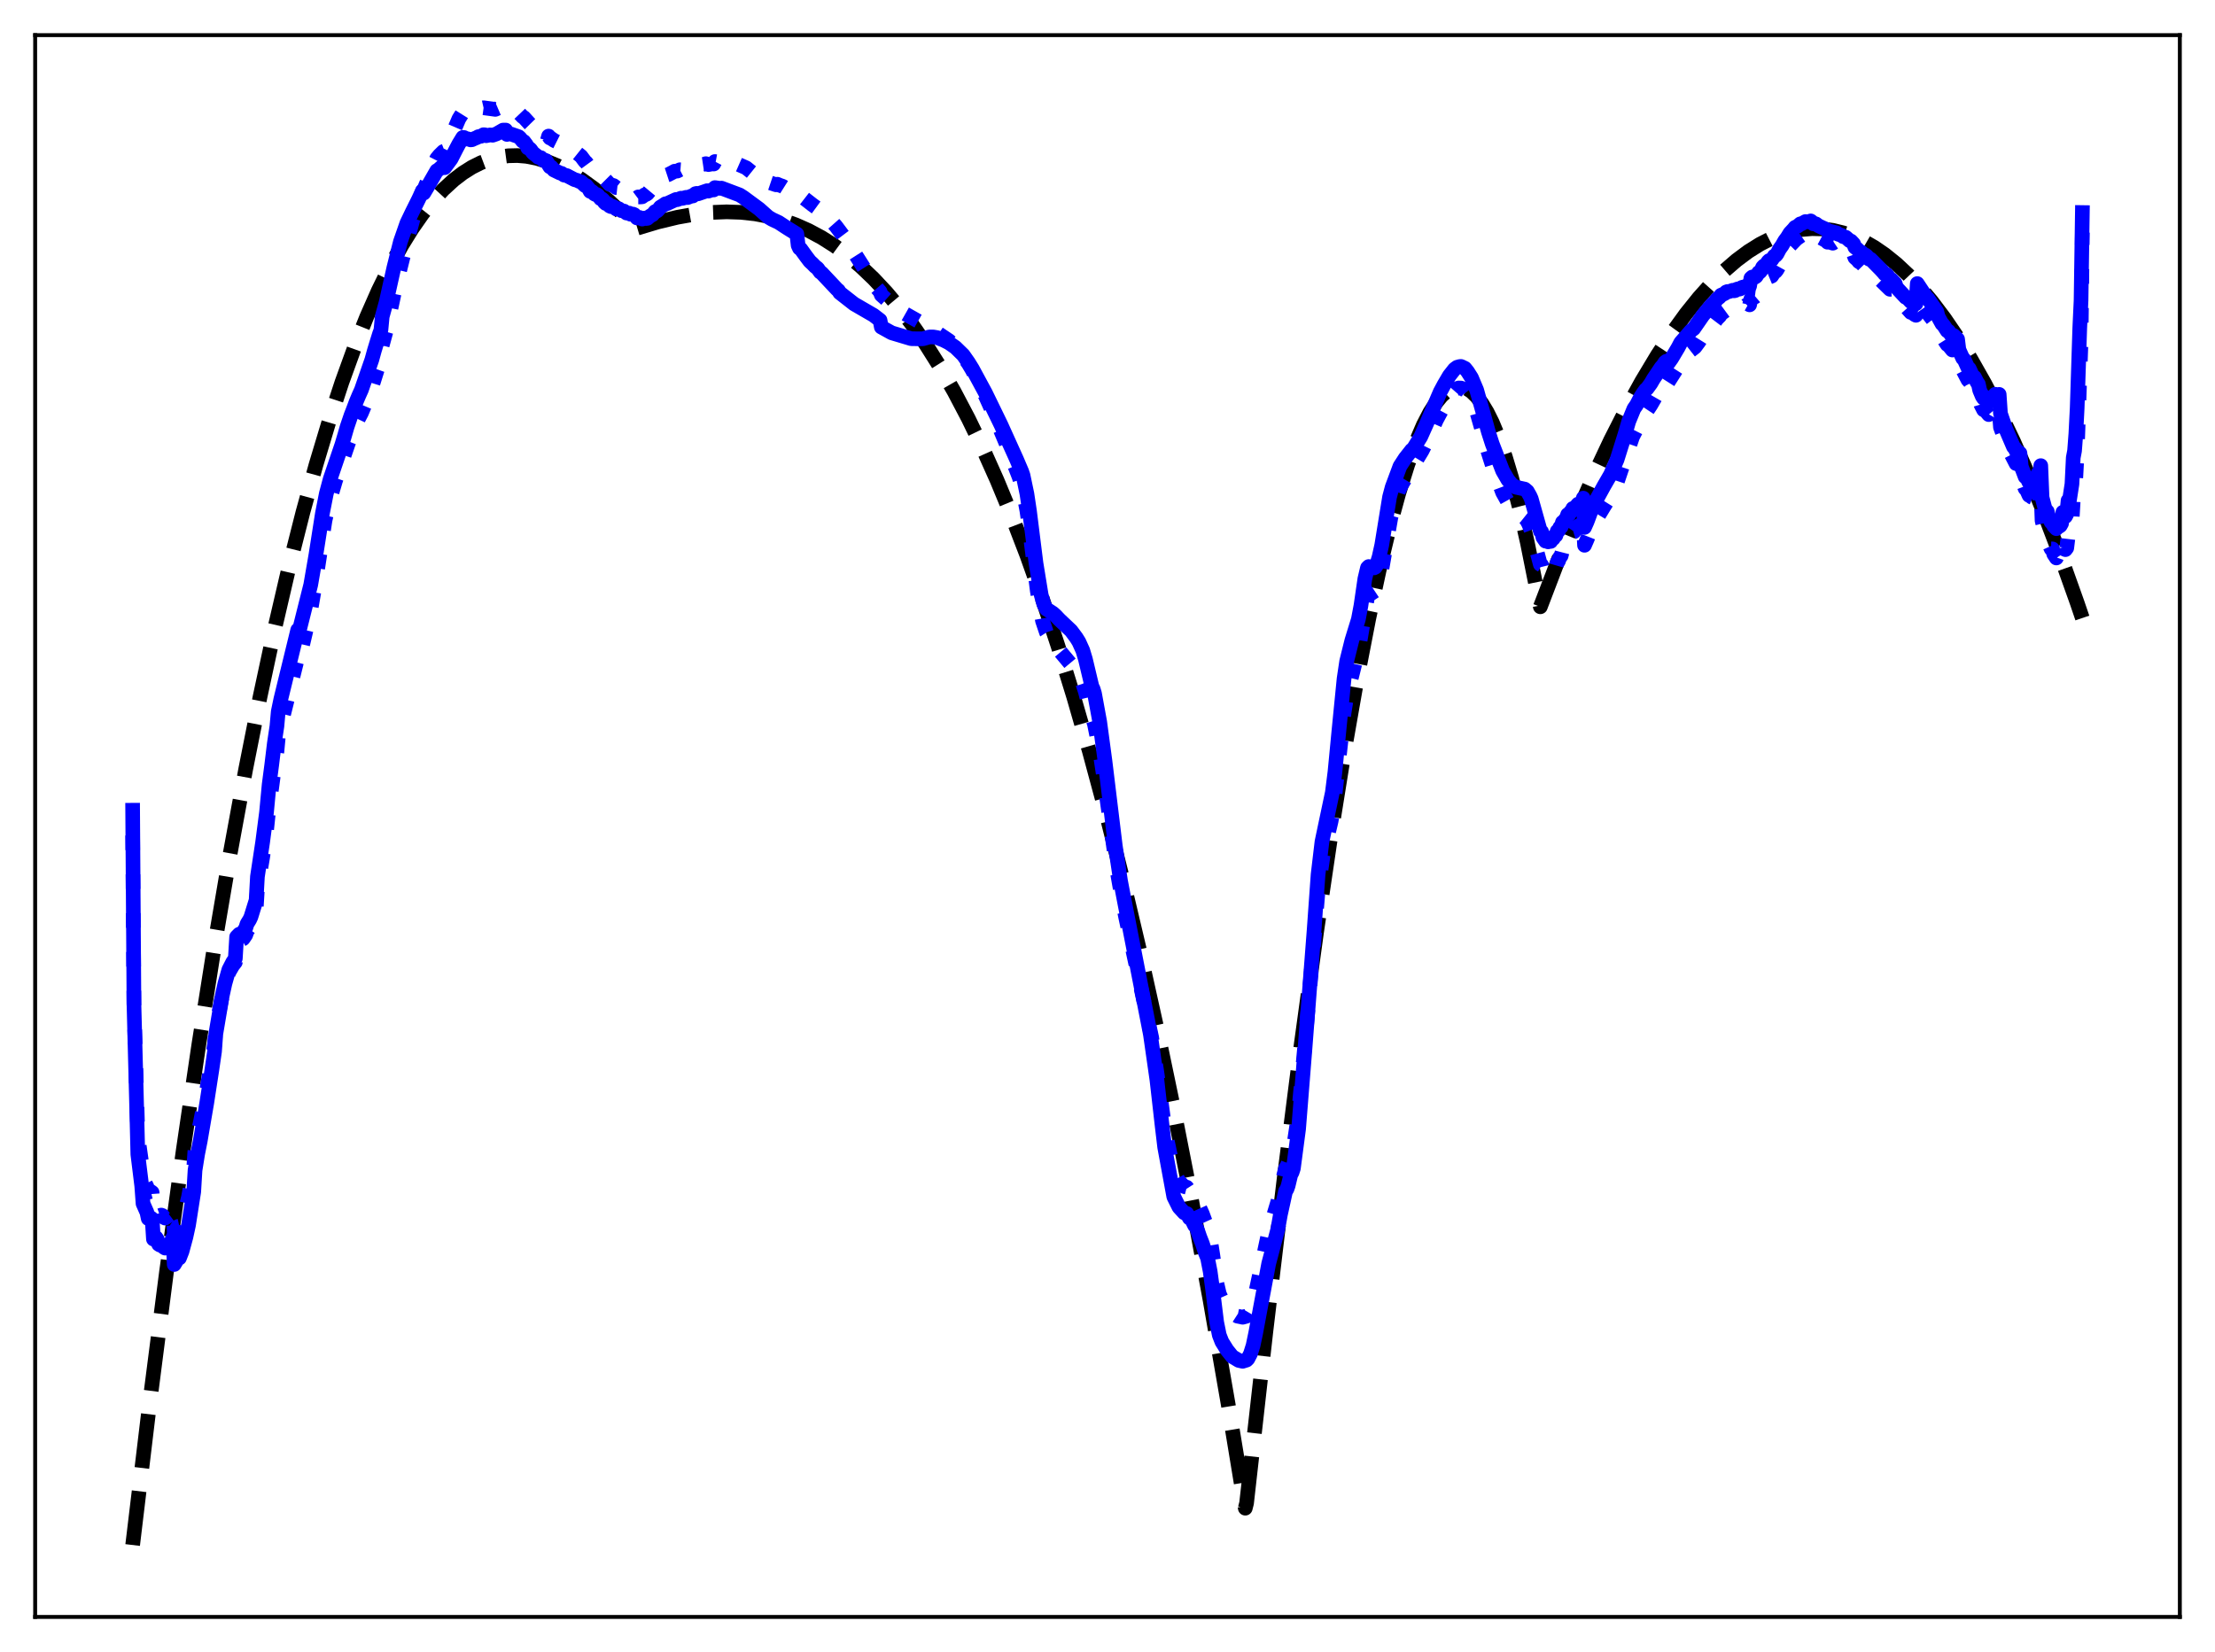 <?xml version="1.0" encoding="utf-8" standalone="no"?>
<!DOCTYPE svg PUBLIC "-//W3C//DTD SVG 1.1//EN"
  "http://www.w3.org/Graphics/SVG/1.1/DTD/svg11.dtd">
<svg xmlns:xlink="http://www.w3.org/1999/xlink" width="453.6pt" height="338.4pt" viewBox="0 0 453.6 338.4" xmlns="http://www.w3.org/2000/svg" version="1.1">
 <defs>
  <style type="text/css">*{stroke-linejoin: round; stroke-linecap: butt}</style>
 </defs>
 <g id="figure_1">
  <g id="patch_1">
   <path d="M 0 338.4 
L 453.6 338.4 
L 453.6 0 
L 0 0 
z
" style="fill: #ffffff"/>
  </g>
  <g id="axes_1">
   <g id="patch_2">
    <path d="M 7.2 331.2 
L 446.4 331.2 
L 446.4 7.2 
L 7.2 7.2 
z
" style="fill: #ffffff"/>
   </g>
   <g id="matplotlib.axis_1"/>
   <g id="matplotlib.axis_2"/>
   <g id="line2d_1">
    <path d="M 27.164 316.473 
L 30.624 287.609 
L 34.084 260.626 
L 37.545 235.47 
L 40.739 213.823 
L 43.933 193.643 
L 47.127 174.888 
L 50.321 157.513 
L 53.249 142.763 
L 56.177 129.104 
L 59.105 116.504 
L 62.033 104.929 
L 64.695 95.269 
L 67.357 86.403 
L 70.019 78.308 
L 72.681 70.958 
L 75.076 64.96 
L 77.472 59.528 
L 79.868 54.644 
L 82.263 50.289 
L 84.393 46.847 
L 86.522 43.797 
L 88.652 41.126 
L 90.781 38.82 
L 92.911 36.868 
L 94.774 35.439 
L 96.637 34.262 
L 98.5 33.329 
L 100.364 32.631 
L 102.227 32.16 
L 104.09 31.907 
L 105.953 31.863 
L 107.817 32.02 
L 109.946 32.435 
L 112.076 33.089 
L 114.205 33.968 
L 116.601 35.212 
L 118.996 36.707 
L 121.658 38.642 
L 124.586 41.074 
L 127.514 43.792 
L 130.442 46.748 
L 134.701 45.471 
L 138.694 44.51 
L 142.154 43.896 
L 145.615 43.515 
L 148.809 43.391 
L 151.737 43.491 
L 154.665 43.811 
L 157.593 44.368 
L 160.255 45.093 
L 162.916 46.04 
L 165.578 47.222 
L 168.24 48.65 
L 170.902 50.337 
L 173.564 52.296 
L 176.225 54.539 
L 178.887 57.079 
L 181.549 59.927 
L 184.211 63.097 
L 186.873 66.601 
L 189.535 70.451 
L 192.463 75.1 
L 195.391 80.201 
L 198.319 85.768 
L 201.247 91.819 
L 204.175 98.371 
L 207.103 105.439 
L 210.297 113.759 
L 213.491 122.735 
L 216.685 132.388 
L 219.879 142.742 
L 223.073 153.815 
L 226.534 166.651 
L 229.994 180.384 
L 233.455 195.044 
L 236.915 210.656 
L 240.375 227.249 
L 244.102 246.247 
L 247.828 266.447 
L 251.555 287.885 
L 255.015 308.929 
L 255.281 307.879 
L 259.274 272.378 
L 263.001 241.138 
L 266.461 213.97 
L 269.655 190.626 
L 272.583 170.816 
L 275.245 154.22 
L 277.907 139.057 
L 280.303 126.702 
L 282.432 116.8 
L 284.561 107.956 
L 286.425 101.12 
L 288.288 95.156 
L 289.885 90.76 
L 291.482 87.043 
L 292.813 84.477 
L 294.144 82.406 
L 295.209 81.112 
L 296.273 80.146 
L 297.338 79.514 
L 298.137 79.262 
L 298.935 79.203 
L 299.734 79.339 
L 300.532 79.672 
L 301.331 80.206 
L 302.396 81.231 
L 303.46 82.62 
L 304.525 84.379 
L 305.59 86.512 
L 306.921 89.713 
L 308.252 93.519 
L 309.583 97.939 
L 311.18 104.069 
L 312.777 111.116 
L 314.374 119.099 
L 315.439 124.293 
L 319.165 114.549 
L 322.892 105.434 
L 326.352 97.539 
L 329.812 90.196 
L 333.007 83.912 
L 336.201 78.107 
L 339.395 72.783 
L 342.323 68.329 
L 345.251 64.286 
L 347.913 60.969 
L 350.575 57.995 
L 353.236 55.367 
L 355.632 53.3 
L 358.028 51.515 
L 360.423 50.016 
L 362.553 48.923 
L 364.682 48.057 
L 366.812 47.42 
L 368.941 47.012 
L 371.071 46.835 
L 373.2 46.889 
L 375.329 47.176 
L 377.459 47.696 
L 379.588 48.451 
L 381.718 49.442 
L 383.847 50.669 
L 385.977 52.135 
L 388.372 54.069 
L 390.768 56.307 
L 393.164 58.851 
L 395.559 61.702 
L 398.221 65.231 
L 400.883 69.143 
L 403.545 73.44 
L 406.473 78.614 
L 409.401 84.259 
L 412.329 90.378 
L 415.523 97.597 
L 418.717 105.387 
L 421.911 113.751 
L 425.372 123.464 
L 426.436 126.59 
L 426.436 126.59 
" clip-path="url(#p53194515ef)" style="fill: none; stroke-dasharray: 11.1,4.8; stroke-dashoffset: 0; stroke: #000000; stroke-width: 3"/>
   </g>
   <g id="line2d_2">
    <path d="M 27.164 171.138 
L 27.43 205.653 
L 27.962 223.409 
L 28.228 232.669 
L 29.027 238.358 
L 29.293 241.507 
L 30.092 243.098 
L 30.358 244.194 
L 30.89 244.062 
L 31.156 244.258 
L 31.423 247.863 
L 31.955 247.63 
L 32.221 247.996 
L 32.487 248.842 
L 32.753 248.985 
L 33.02 248.889 
L 33.286 248.989 
L 33.552 249.367 
L 33.818 249.504 
L 34.883 248.713 
L 35.415 247.558 
L 35.681 252.356 
L 36.214 251.547 
L 36.48 251.212 
L 36.746 251.154 
L 37.279 249.943 
L 38.077 247.346 
L 38.609 245.191 
L 39.674 239.202 
L 39.94 235.321 
L 40.473 232.387 
L 41.005 230.038 
L 42.336 223.204 
L 43.401 217.151 
L 43.933 213.926 
L 44.199 210.745 
L 45.53 203.796 
L 46.063 201.661 
L 46.861 199.164 
L 47.66 197.78 
L 48.192 197.099 
L 48.458 193.175 
L 48.991 192.68 
L 49.257 192.776 
L 49.523 192.434 
L 49.789 192.292 
L 50.321 191.516 
L 50.588 190.747 
L 51.12 189.964 
L 51.386 189.453 
L 52.451 186.353 
L 52.717 181.978 
L 53.782 175.626 
L 54.58 170.13 
L 55.113 165.054 
L 55.645 161.353 
L 56.177 157.303 
L 56.71 153.951 
L 56.976 151.1 
L 57.508 148.621 
L 60.969 134.644 
L 61.235 135.205 
L 63.631 125.005 
L 64.695 118.78 
L 66.559 106.599 
L 67.357 103.04 
L 68.688 98.503 
L 71.35 90.746 
L 72.947 86.721 
L 73.479 85.611 
L 74.012 84.597 
L 75.875 80.145 
L 77.206 75.892 
L 78.004 73.681 
L 78.271 70.745 
L 79.069 67.808 
L 80.932 59.068 
L 83.328 49.446 
L 84.925 43.634 
L 85.99 40.557 
L 86.522 39.126 
L 86.788 38.898 
L 87.587 37.02 
L 88.918 33.51 
L 89.45 32.461 
L 89.983 31.817 
L 90.781 31.04 
L 91.047 30.938 
L 92.378 28.069 
L 93.975 24.337 
L 94.774 23.06 
L 95.04 22.968 
L 95.572 23.166 
L 96.637 22.947 
L 97.436 22.413 
L 97.968 22.211 
L 98.234 22.261 
L 99.033 22.076 
L 101.428 22.402 
L 101.961 22.173 
L 102.493 22.114 
L 103.025 21.927 
L 103.558 22.044 
L 103.824 22.414 
L 104.09 22.371 
L 104.623 22.507 
L 105.155 22.634 
L 105.687 22.927 
L 106.22 23.071 
L 107.018 23.911 
L 107.284 24.063 
L 108.349 25.227 
L 111.277 28.217 
L 111.543 28.283 
L 112.076 28.809 
L 112.342 27.877 
L 112.608 28.263 
L 112.874 28.35 
L 113.407 28.73 
L 117.399 30.728 
L 118.996 32.01 
L 119.795 33.079 
L 120.061 33.309 
L 120.593 34.042 
L 121.392 34.53 
L 121.924 34.946 
L 122.191 35.043 
L 124.32 37.181 
L 124.852 37.767 
L 125.651 38.01 
L 126.183 38.421 
L 126.449 38.451 
L 127.78 39.375 
L 128.313 39.83 
L 128.845 39.997 
L 129.111 40.267 
L 129.377 40.065 
L 129.644 40.018 
L 129.91 40.132 
L 130.442 40.533 
L 130.708 40.334 
L 131.241 40.335 
L 131.507 40.307 
L 132.039 39.893 
L 132.305 39.837 
L 132.572 39.666 
L 133.104 39.026 
L 133.636 38.449 
L 134.169 37.683 
L 134.701 37.293 
L 135.233 36.601 
L 136.298 35.956 
L 136.831 35.781 
L 137.895 35.227 
L 138.161 35.066 
L 138.694 35.044 
L 139.226 34.773 
L 139.759 34.812 
L 140.291 34.62 
L 140.823 34.7 
L 141.356 34.42 
L 141.888 34.426 
L 142.42 33.967 
L 143.219 33.925 
L 143.485 33.749 
L 144.284 33.629 
L 144.55 33.524 
L 145.082 33.711 
L 145.881 33.556 
L 146.147 33.595 
L 146.413 33.086 
L 147.212 33.233 
L 147.744 33.042 
L 148.543 33.183 
L 148.809 33.169 
L 149.607 33.395 
L 150.14 33.501 
L 150.406 33.563 
L 150.672 33.435 
L 152.801 34.373 
L 154.665 35.871 
L 154.931 35.522 
L 155.729 36.191 
L 156.262 36.449 
L 156.528 36.752 
L 157.327 37.142 
L 157.593 37.404 
L 158.924 37.852 
L 159.19 37.737 
L 159.722 37.967 
L 160.255 38.142 
L 160.787 38.478 
L 161.319 38.729 
L 163.183 39.727 
L 163.449 39.641 
L 163.715 40.023 
L 163.981 40.078 
L 165.046 40.907 
L 166.377 41.946 
L 168.772 43.695 
L 169.305 44.174 
L 169.837 44.722 
L 170.369 45.403 
L 171.168 46.307 
L 173.031 48.782 
L 179.42 58.813 
L 180.218 59.738 
L 180.484 60.424 
L 183.412 63.024 
L 185.009 64.078 
L 190.333 67.094 
L 194.326 69.768 
L 195.391 70.747 
L 196.721 72.205 
L 198.319 74.472 
L 199.117 75.811 
L 201.779 81.049 
L 203.376 84.581 
L 204.441 87.038 
L 206.038 90.834 
L 208.7 97.704 
L 209.498 100.34 
L 210.297 104.656 
L 210.829 108.364 
L 212.426 121.062 
L 213.491 127.162 
L 214.289 129.532 
L 215.088 130.771 
L 216.685 132.942 
L 219.613 136.446 
L 220.944 138.383 
L 221.743 140.047 
L 222.275 141.696 
L 223.606 146.94 
L 223.872 147.511 
L 224.138 148.368 
L 225.203 153.699 
L 226.268 160.735 
L 228.663 177.827 
L 229.728 183.871 
L 230.527 187.902 
L 235.85 212.53 
L 237.713 225.047 
L 238.512 231.148 
L 240.375 240.07 
L 241.44 241.986 
L 242.505 243.042 
L 243.037 243.183 
L 243.569 244.015 
L 243.836 244.143 
L 244.102 244.411 
L 244.634 245.372 
L 244.9 245.598 
L 245.167 246.086 
L 245.699 247.452 
L 246.231 248.643 
L 246.764 250.094 
L 247.296 251.261 
L 247.828 253.658 
L 248.361 257.059 
L 249.159 262.718 
L 249.692 265.016 
L 250.224 266.219 
L 251.289 267.724 
L 252.62 269.075 
L 253.418 269.593 
L 254.483 269.817 
L 255.281 269.601 
L 255.548 269.37 
L 256.08 268.474 
L 256.612 267.01 
L 257.145 264.796 
L 259.807 252.362 
L 261.67 246.166 
L 262.202 243.543 
L 263.267 239.294 
L 263.533 238.971 
L 263.799 238.292 
L 264.332 236.344 
L 264.598 235.916 
L 264.864 235.192 
L 265.929 228.113 
L 267.26 213.501 
L 269.123 192.241 
L 269.921 182.383 
L 270.986 174.969 
L 272.583 168.26 
L 273.116 165.209 
L 274.18 155.636 
L 275.245 146.013 
L 275.777 142.673 
L 277.108 137.35 
L 277.907 134.08 
L 278.439 131.707 
L 280.036 122.333 
L 280.303 121.889 
L 281.633 121.005 
L 281.9 120.564 
L 282.432 118.896 
L 282.964 116.712 
L 284.828 105.994 
L 285.626 103.095 
L 286.425 100.523 
L 286.957 99.408 
L 289.353 95.405 
L 290.151 94.095 
L 291.216 92.34 
L 292.547 89.68 
L 294.144 86.038 
L 296.007 82.57 
L 297.072 80.956 
L 298.137 79.726 
L 298.669 79.473 
L 299.201 79.482 
L 300 79.85 
L 300.532 80.533 
L 301.331 81.801 
L 302.396 84.273 
L 303.727 88.922 
L 304.791 92.743 
L 305.59 95.242 
L 307.719 100.879 
L 308.784 102.794 
L 309.583 103.883 
L 310.381 104.618 
L 312.511 106.326 
L 313.043 107.286 
L 313.575 108.681 
L 315.439 115.6 
L 315.705 115.747 
L 315.971 116.794 
L 316.503 117.495 
L 316.769 117.397 
L 317.036 117.621 
L 317.302 117.454 
L 317.568 117.499 
L 317.834 116.928 
L 318.1 116.858 
L 318.367 116.275 
L 318.633 116.091 
L 318.899 115.175 
L 319.165 114.896 
L 319.431 114.134 
L 319.697 113.86 
L 319.964 112.828 
L 320.23 112.715 
L 321.028 110.687 
L 321.295 110.498 
L 322.093 108.987 
L 322.359 108.909 
L 323.158 107.748 
L 323.424 107.791 
L 323.69 107.466 
L 323.956 107.42 
L 324.223 106.319 
L 324.489 111.691 
L 325.021 110.468 
L 325.82 108.437 
L 326.884 106.386 
L 328.481 103.742 
L 329.812 101.632 
L 331.143 98.825 
L 332.474 94.864 
L 334.337 89.435 
L 334.87 88.404 
L 335.402 87.347 
L 336.467 85.284 
L 336.999 84.422 
L 337.265 84.164 
L 338.064 82.963 
L 339.395 80.65 
L 339.927 79.591 
L 341.258 77.886 
L 341.524 78.4 
L 345.251 72.553 
L 347.114 71.1 
L 347.913 70.019 
L 348.711 68.739 
L 349.776 67.206 
L 350.042 67.061 
L 350.575 66.467 
L 351.107 65.975 
L 351.639 65.272 
L 352.172 64.736 
L 352.438 64.301 
L 353.769 63.326 
L 354.301 63.288 
L 354.567 63.149 
L 354.833 63.179 
L 355.1 63.339 
L 355.366 63.315 
L 355.632 63.101 
L 356.431 63.059 
L 356.697 62.811 
L 356.963 62.741 
L 357.229 62.828 
L 357.495 62.694 
L 357.761 62.412 
L 358.028 62.293 
L 358.294 62.442 
L 358.56 61.233 
L 359.092 60.806 
L 359.359 60.841 
L 359.625 60.616 
L 360.157 59.724 
L 360.423 59.53 
L 360.689 59.131 
L 360.956 58.483 
L 361.488 57.961 
L 361.754 57.65 
L 362.287 56.77 
L 362.819 56.552 
L 363.351 55.742 
L 363.617 55.612 
L 363.884 55.289 
L 364.682 53.846 
L 366.545 50.309 
L 367.876 48.933 
L 369.74 47.62 
L 370.006 47.651 
L 370.804 47.302 
L 371.071 47.48 
L 371.337 47.872 
L 371.869 47.966 
L 372.401 48.464 
L 373.999 49.325 
L 374.265 49.615 
L 374.531 49.544 
L 375.329 49.815 
L 375.596 49.637 
L 376.128 49.799 
L 376.394 50.08 
L 377.193 50.398 
L 377.459 50.641 
L 377.991 50.75 
L 378.79 51.39 
L 379.056 51.472 
L 379.588 52.018 
L 379.855 52.764 
L 380.387 53.234 
L 380.653 53.585 
L 381.185 53.919 
L 381.718 54.467 
L 381.984 54.497 
L 382.516 55.034 
L 382.783 55.354 
L 383.049 55.318 
L 383.581 55.856 
L 385.178 57.439 
L 387.041 59.257 
L 387.308 59.242 
L 388.106 60.003 
L 388.372 60.764 
L 390.502 63.093 
L 391.3 63.993 
L 391.567 63.946 
L 392.099 64.44 
L 392.365 64.581 
L 392.631 61.302 
L 394.495 63.964 
L 394.761 64.144 
L 396.092 65.839 
L 396.624 66.658 
L 396.89 67.647 
L 398.487 70.174 
L 398.753 70.571 
L 399.02 70.718 
L 399.818 71.694 
L 400.084 71.53 
L 400.883 72.138 
L 401.149 74.25 
L 403.012 77.818 
L 403.279 78.017 
L 404.077 79.68 
L 404.343 79.741 
L 405.142 81.121 
L 405.674 82.91 
L 406.207 83.95 
L 406.473 83.791 
L 407.005 84.615 
L 407.271 84.923 
L 407.537 84.462 
L 407.804 84.829 
L 408.07 84.939 
L 408.336 84.919 
L 408.602 83.891 
L 408.868 84.105 
L 409.401 84.078 
L 409.667 87.511 
L 411.264 91.864 
L 412.861 94.959 
L 413.127 94.99 
L 413.393 95.805 
L 413.66 95.455 
L 413.926 97.961 
L 414.724 100.076 
L 414.991 100.304 
L 415.523 101.48 
L 415.789 101.534 
L 416.055 101.831 
L 416.321 101.943 
L 416.588 102.568 
L 416.854 101.763 
L 417.12 101.945 
L 417.386 100.782 
L 417.652 102.588 
L 417.919 99.447 
L 418.185 106.636 
L 418.717 108.812 
L 418.983 109.579 
L 419.249 109.96 
L 419.782 111.846 
L 420.048 112.431 
L 420.314 112.432 
L 420.58 113.486 
L 421.113 114.292 
L 421.379 113.56 
L 421.645 114.206 
L 421.911 114.185 
L 422.177 113.847 
L 422.444 111.523 
L 422.71 112.462 
L 422.976 112.582 
L 423.242 112.234 
L 423.508 110.037 
L 423.775 110.031 
L 424.307 106.975 
L 424.573 102.397 
L 424.839 100.924 
L 425.105 97.651 
L 425.372 92.665 
L 426.17 69.857 
L 426.436 47.635 
L 426.436 47.635 
" clip-path="url(#p53194515ef)" style="fill: none; stroke-dasharray: 3,4.95; stroke-dashoffset: 0; stroke: #0000ff; stroke-width: 3"/>
   </g>
   <g id="line2d_3">
    <path d="M 27.164 165.96 
L 27.43 205.575 
L 27.962 225.862 
L 28.228 236.465 
L 29.027 242.936 
L 29.293 246.54 
L 30.092 248.347 
L 30.358 249.603 
L 30.89 249.454 
L 31.156 249.682 
L 31.423 253.814 
L 31.955 253.497 
L 32.221 253.892 
L 32.487 254.862 
L 32.753 255.032 
L 33.02 254.929 
L 33.286 255.049 
L 33.552 255.489 
L 33.818 255.653 
L 34.883 254.786 
L 35.415 253.486 
L 35.681 259.015 
L 36.214 258.116 
L 36.48 257.741 
L 36.746 257.683 
L 37.279 256.32 
L 38.077 253.37 
L 38.609 250.925 
L 39.674 244.122 
L 39.94 239.712 
L 40.473 236.385 
L 41.005 233.716 
L 42.336 225.941 
L 43.401 219.048 
L 43.933 215.38 
L 44.199 211.761 
L 45.53 203.874 
L 46.063 201.457 
L 46.861 198.642 
L 47.66 197.085 
L 48.192 196.326 
L 48.458 191.901 
L 48.991 191.359 
L 49.257 191.477 
L 49.523 191.1 
L 49.789 190.948 
L 50.321 190.103 
L 50.588 189.251 
L 51.12 188.386 
L 51.386 187.818 
L 52.451 184.383 
L 52.717 179.564 
L 53.782 172.512 
L 54.58 166.391 
L 55.113 160.737 
L 55.645 156.686 
L 56.177 152.297 
L 56.71 148.742 
L 56.976 145.776 
L 57.508 143.213 
L 60.969 129.04 
L 61.235 129.358 
L 63.631 119.799 
L 64.695 113.651 
L 66.026 105.163 
L 66.825 101.103 
L 67.623 98.112 
L 70.019 91.062 
L 70.551 89.278 
L 71.084 87.43 
L 71.882 85.081 
L 72.415 83.707 
L 72.947 82.294 
L 73.479 81.031 
L 74.012 79.848 
L 76.141 73.703 
L 76.673 71.778 
L 77.206 70.033 
L 77.738 68.33 
L 78.004 67.649 
L 78.271 64.84 
L 79.069 61.957 
L 80.666 54.802 
L 81.997 49.517 
L 83.328 45.701 
L 84.393 43.473 
L 85.724 40.801 
L 86.522 39.088 
L 86.788 39.552 
L 87.587 38.207 
L 89.45 34.96 
L 89.716 34.834 
L 90.515 34.114 
L 90.781 34.068 
L 91.047 34.351 
L 92.378 32.552 
L 93.443 30.465 
L 93.975 29.464 
L 94.774 28.155 
L 95.04 28.171 
L 95.572 28.484 
L 95.839 28.449 
L 96.371 28.65 
L 96.637 28.62 
L 97.169 28.376 
L 97.702 28.155 
L 97.968 27.989 
L 98.5 27.909 
L 99.033 27.593 
L 99.299 27.619 
L 99.565 27.8 
L 100.364 27.637 
L 100.896 27.699 
L 101.695 27.418 
L 103.025 26.647 
L 103.558 26.645 
L 103.824 27.536 
L 104.09 27.39 
L 104.623 27.451 
L 106.22 28.009 
L 106.486 28.249 
L 107.018 28.907 
L 107.284 28.994 
L 107.817 29.694 
L 108.083 30.306 
L 108.349 30.364 
L 108.615 30.575 
L 109.148 31.318 
L 109.946 31.94 
L 110.212 32.204 
L 110.745 32.286 
L 111.277 32.841 
L 111.543 32.792 
L 111.809 32.896 
L 112.608 34.176 
L 112.874 34.194 
L 113.407 34.82 
L 114.737 35.467 
L 115.004 35.51 
L 115.536 35.875 
L 116.068 35.965 
L 117.665 36.802 
L 118.198 36.945 
L 118.73 37.21 
L 118.996 37.252 
L 119.795 38.009 
L 120.061 38.023 
L 120.593 38.696 
L 120.86 39.199 
L 121.126 39.147 
L 121.392 39.332 
L 121.658 39.678 
L 121.924 39.839 
L 122.191 39.833 
L 122.457 40.012 
L 122.989 40.701 
L 123.255 40.738 
L 123.521 40.973 
L 123.788 41.45 
L 124.054 41.686 
L 124.32 41.655 
L 124.586 41.824 
L 124.852 42.194 
L 125.119 42.321 
L 125.385 42.245 
L 125.651 42.336 
L 126.183 42.793 
L 126.716 42.753 
L 127.248 43.144 
L 127.78 43.231 
L 128.313 43.641 
L 128.845 43.651 
L 129.111 43.88 
L 129.644 43.858 
L 129.91 43.984 
L 130.442 44.639 
L 130.975 44.546 
L 131.507 44.872 
L 132.039 44.669 
L 132.305 44.757 
L 132.572 44.724 
L 133.104 44.262 
L 133.636 43.974 
L 134.169 43.333 
L 134.435 43.286 
L 134.701 43.099 
L 135.233 42.425 
L 135.766 42.097 
L 136.298 41.734 
L 136.564 41.724 
L 138.428 40.863 
L 138.694 40.896 
L 139.492 40.591 
L 139.759 40.629 
L 140.557 40.414 
L 140.823 40.465 
L 141.622 40.144 
L 141.888 40.143 
L 142.42 39.666 
L 142.687 39.609 
L 142.953 39.703 
L 144.816 39.061 
L 145.082 39.143 
L 145.881 38.863 
L 146.147 38.909 
L 146.413 38.428 
L 147.478 38.584 
L 147.744 38.535 
L 151.471 39.936 
L 152.269 40.45 
L 155.463 42.805 
L 157.327 44.464 
L 158.125 44.937 
L 159.456 45.563 
L 160.787 46.437 
L 161.319 46.779 
L 163.183 47.932 
L 163.449 50.262 
L 163.715 50.838 
L 163.981 50.997 
L 165.046 52.472 
L 165.844 53.53 
L 166.377 54.015 
L 166.909 54.567 
L 167.441 54.985 
L 167.974 55.739 
L 168.24 55.894 
L 171.434 59.289 
L 171.7 59.495 
L 171.967 59.958 
L 174.895 62.251 
L 178.887 64.565 
L 180.218 65.591 
L 180.484 67.001 
L 182.614 68.178 
L 186.607 69.375 
L 187.671 69.392 
L 189.002 69.395 
L 190.333 69.017 
L 191.132 69.022 
L 191.93 69.159 
L 193.261 69.684 
L 194.326 70.228 
L 195.657 71.157 
L 197.254 72.719 
L 198.319 74.24 
L 199.117 75.528 
L 201.779 80.444 
L 203.376 83.721 
L 204.973 87.009 
L 208.167 94.073 
L 209.232 96.576 
L 209.498 97.351 
L 210.297 101.15 
L 210.829 104.708 
L 212.16 115.366 
L 213.225 121.883 
L 213.757 123.75 
L 214.289 124.757 
L 214.822 125.085 
L 215.62 125.606 
L 216.153 126.083 
L 216.951 126.925 
L 219.347 129.192 
L 220.412 130.623 
L 220.944 131.479 
L 221.743 133.245 
L 222.275 135.018 
L 223.606 140.603 
L 223.872 141.155 
L 224.138 142.037 
L 225.203 147.851 
L 226.268 155.753 
L 228.397 173.257 
L 229.462 180.406 
L 230.26 184.592 
L 235.584 211.87 
L 236.915 221.155 
L 237.98 230.538 
L 238.512 235.004 
L 240.375 245.13 
L 241.44 247.268 
L 242.505 248.425 
L 243.037 248.559 
L 243.569 249.493 
L 243.836 249.629 
L 244.102 249.927 
L 244.634 251.016 
L 244.9 251.268 
L 245.167 251.821 
L 245.699 253.376 
L 246.231 254.728 
L 246.764 256.379 
L 247.296 257.702 
L 247.828 260.443 
L 248.361 264.344 
L 249.159 270.837 
L 249.692 273.464 
L 250.224 274.834 
L 251.289 276.539 
L 252.353 277.865 
L 253.684 278.662 
L 254.483 278.84 
L 255.281 278.59 
L 255.548 278.325 
L 256.08 277.294 
L 256.612 275.61 
L 257.145 273.064 
L 259.807 258.835 
L 261.67 251.813 
L 262.202 248.821 
L 263.267 243.973 
L 263.533 243.612 
L 263.799 242.842 
L 264.332 240.621 
L 264.598 240.142 
L 264.864 239.326 
L 265.929 231.275 
L 267.26 214.577 
L 269.123 190.344 
L 269.921 179.153 
L 270.72 172.419 
L 271.519 168.62 
L 272.849 162.319 
L 273.382 158.107 
L 274.18 149.789 
L 275.245 139.029 
L 275.777 135.458 
L 276.842 131.173 
L 278.173 126.858 
L 278.705 124.035 
L 279.504 118.554 
L 280.036 116.307 
L 280.303 116.047 
L 281.367 116.325 
L 281.633 116.193 
L 281.9 115.792 
L 282.432 114.034 
L 282.964 111.638 
L 284.561 101.81 
L 285.094 99.8 
L 286.691 95.511 
L 287.756 93.874 
L 289.087 92.187 
L 289.353 92.06 
L 290.95 89.459 
L 292.015 87.08 
L 294.943 80.26 
L 295.741 78.775 
L 296.806 76.96 
L 297.871 75.608 
L 298.403 75.224 
L 298.935 75.07 
L 299.201 75.059 
L 300 75.442 
L 300.532 76.104 
L 301.331 77.361 
L 302.396 79.879 
L 303.727 84.599 
L 304.791 88.439 
L 305.59 90.927 
L 307.719 96.428 
L 308.784 98.275 
L 309.583 99.249 
L 310.381 99.779 
L 311.18 99.953 
L 312.244 100.185 
L 312.777 100.638 
L 313.309 101.579 
L 313.575 102.165 
L 315.439 108.797 
L 315.705 108.925 
L 315.971 110.073 
L 316.503 110.842 
L 316.769 110.728 
L 317.036 110.989 
L 317.302 110.814 
L 317.568 110.898 
L 317.834 110.305 
L 318.1 110.315 
L 318.367 109.754 
L 318.633 109.673 
L 318.899 108.809 
L 319.165 108.706 
L 319.431 108.037 
L 319.697 107.927 
L 319.964 106.986 
L 320.23 107.085 
L 320.496 106.462 
L 320.762 106.182 
L 321.028 105.412 
L 321.295 105.385 
L 321.561 104.924 
L 321.827 104.731 
L 322.093 104.145 
L 322.359 104.203 
L 323.158 103.262 
L 323.424 103.434 
L 323.69 103.152 
L 323.956 103.194 
L 324.223 102.037 
L 324.489 108.029 
L 325.021 106.835 
L 325.82 104.687 
L 326.884 102.436 
L 328.481 99.52 
L 329.812 97.217 
L 331.143 94.17 
L 332.74 89.073 
L 333.539 86.323 
L 334.604 83.726 
L 335.136 82.956 
L 335.935 81.421 
L 336.467 80.575 
L 336.999 79.834 
L 337.265 79.638 
L 338.064 78.548 
L 338.596 77.63 
L 340.193 75.245 
L 340.46 74.984 
L 340.992 74.195 
L 341.258 73.993 
L 341.524 74.553 
L 342.323 73.432 
L 343.654 71.195 
L 344.186 70.176 
L 346.316 67.726 
L 346.848 67.321 
L 348.711 64.625 
L 350.575 62.393 
L 351.107 61.92 
L 351.639 61.24 
L 352.172 60.828 
L 352.438 60.46 
L 352.97 60.233 
L 353.236 60.098 
L 353.503 59.811 
L 353.769 59.711 
L 354.035 59.744 
L 354.833 59.461 
L 355.1 59.571 
L 355.366 59.51 
L 355.632 59.258 
L 355.898 59.174 
L 356.164 59.226 
L 356.431 59.153 
L 356.697 58.881 
L 356.963 58.797 
L 357.229 58.873 
L 357.495 58.787 
L 357.761 58.491 
L 358.028 58.387 
L 358.294 58.584 
L 358.56 56.986 
L 358.826 56.744 
L 359.092 56.689 
L 359.359 56.799 
L 359.625 56.62 
L 360.157 55.811 
L 360.423 55.683 
L 360.689 55.342 
L 360.956 54.741 
L 361.222 54.46 
L 361.488 54.375 
L 361.754 54.144 
L 362.02 53.64 
L 362.287 53.379 
L 362.819 53.245 
L 363.351 52.441 
L 363.617 52.341 
L 363.884 52.04 
L 364.416 51.03 
L 364.948 50.283 
L 365.481 49.347 
L 366.013 48.628 
L 366.545 47.757 
L 367.344 46.901 
L 367.61 46.565 
L 368.143 46.316 
L 368.675 45.849 
L 368.941 45.83 
L 369.74 45.381 
L 370.272 45.442 
L 370.804 45.251 
L 371.071 45.45 
L 371.337 45.843 
L 371.869 45.851 
L 372.401 46.251 
L 373.999 47.007 
L 374.265 47.316 
L 374.797 47.374 
L 376.128 47.708 
L 376.394 47.964 
L 377.193 48.226 
L 377.459 48.474 
L 377.991 48.601 
L 378.79 49.304 
L 379.056 49.374 
L 379.588 49.944 
L 379.855 50.633 
L 380.387 51.051 
L 380.653 51.384 
L 381.185 51.66 
L 381.718 52.185 
L 381.984 52.225 
L 382.25 52.419 
L 382.783 53.088 
L 383.049 53.08 
L 383.581 53.605 
L 385.178 55.227 
L 385.711 55.815 
L 385.977 56.143 
L 386.243 56.156 
L 386.509 56.408 
L 387.041 57.224 
L 387.308 57.243 
L 388.106 58.083 
L 388.372 58.896 
L 390.236 60.897 
L 390.502 60.95 
L 391.3 61.795 
L 391.567 61.628 
L 391.833 61.917 
L 392.365 62.202 
L 392.631 58.087 
L 394.495 60.898 
L 394.761 61.106 
L 396.624 63.821 
L 396.89 64.87 
L 397.689 66.314 
L 397.955 66.534 
L 398.753 67.763 
L 399.02 67.84 
L 399.818 68.942 
L 400.084 68.717 
L 400.883 69.469 
L 401.149 71.63 
L 401.948 73.393 
L 402.214 73.618 
L 403.012 75.372 
L 403.279 75.523 
L 404.077 77.271 
L 404.343 77.26 
L 404.876 78.311 
L 405.142 78.676 
L 405.408 79.911 
L 405.94 81.181 
L 406.207 81.575 
L 406.473 81.279 
L 406.739 81.786 
L 407.271 82.287 
L 407.537 81.652 
L 407.804 82.036 
L 408.07 82.093 
L 408.336 82.014 
L 408.602 80.757 
L 408.868 80.987 
L 409.401 80.786 
L 409.667 84.709 
L 410.732 87.812 
L 412.329 91.53 
L 412.595 91.773 
L 412.861 92.368 
L 413.127 92.4 
L 413.393 93.289 
L 413.66 92.833 
L 413.926 95.562 
L 414.724 97.662 
L 414.991 97.738 
L 415.523 98.83 
L 416.055 98.773 
L 416.321 98.826 
L 416.588 99.397 
L 416.854 98.416 
L 417.12 98.213 
L 417.386 96.93 
L 417.652 98.7 
L 417.919 95.379 
L 418.185 101.882 
L 418.717 103.908 
L 418.983 104.595 
L 419.249 104.75 
L 419.516 105.904 
L 420.048 106.967 
L 420.314 106.681 
L 420.58 107.724 
L 421.113 108.288 
L 421.379 107.199 
L 421.645 107.862 
L 421.911 107.677 
L 422.177 107.216 
L 422.444 104.922 
L 422.71 105.819 
L 422.976 105.794 
L 423.242 105.296 
L 423.508 102.527 
L 423.775 102.584 
L 424.307 99.149 
L 424.573 93.734 
L 424.839 92.335 
L 425.105 88.83 
L 425.372 83.637 
L 425.904 67.2 
L 426.17 61.535 
L 426.436 43.534 
L 426.436 43.534 
" clip-path="url(#p53194515ef)" style="fill: none; stroke: #0000ff; stroke-width: 3; stroke-linecap: square"/>
   </g>
   <g id="patch_3">
    <path d="M 7.2 331.2 
L 7.2 7.2 
" style="fill: none; stroke: #000000; stroke-width: 0.8; stroke-linejoin: miter; stroke-linecap: square"/>
   </g>
   <g id="patch_4">
    <path d="M 446.4 331.2 
L 446.4 7.2 
" style="fill: none; stroke: #000000; stroke-width: 0.8; stroke-linejoin: miter; stroke-linecap: square"/>
   </g>
   <g id="patch_5">
    <path d="M 7.2 331.2 
L 446.4 331.2 
" style="fill: none; stroke: #000000; stroke-width: 0.8; stroke-linejoin: miter; stroke-linecap: square"/>
   </g>
   <g id="patch_6">
    <path d="M 7.2 7.2 
L 446.4 7.2 
" style="fill: none; stroke: #000000; stroke-width: 0.8; stroke-linejoin: miter; stroke-linecap: square"/>
   </g>
  </g>
 </g>
 <defs>
  <clipPath id="p53194515ef">
   <rect x="7.2" y="7.2" width="439.2" height="324"/>
  </clipPath>
 </defs>
</svg>
